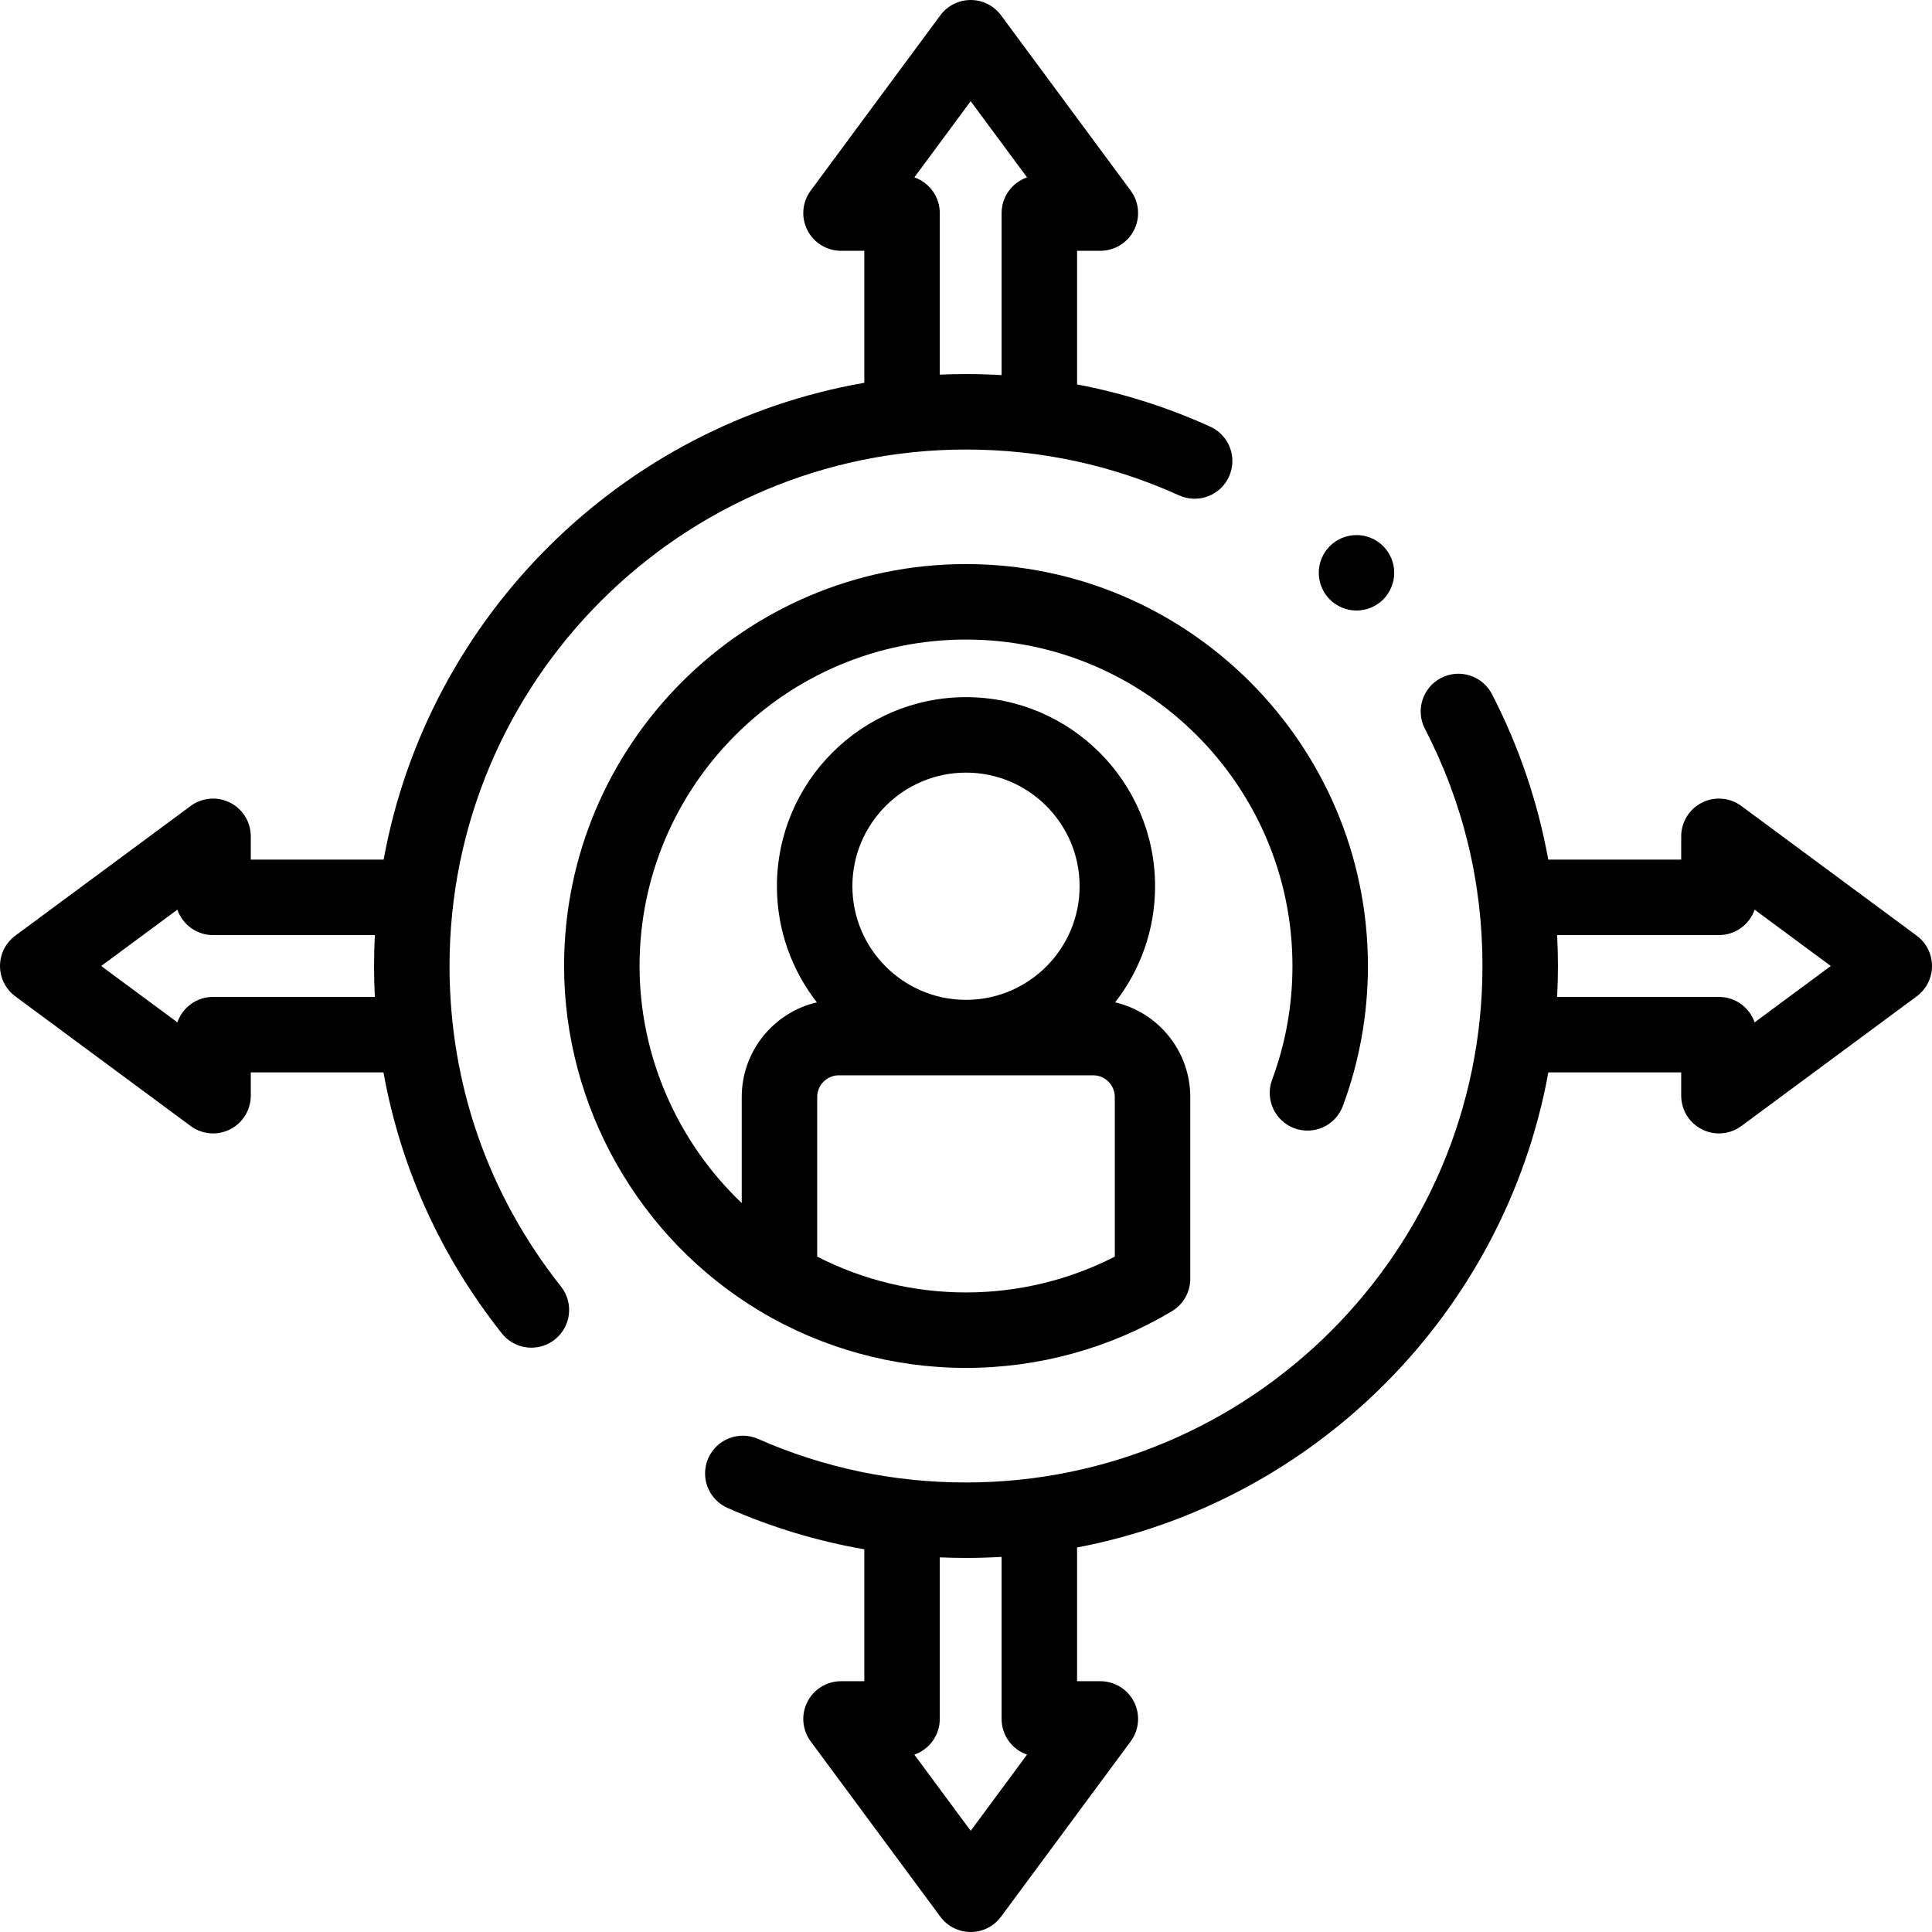 <?xml version="1.0" encoding="iso-8859-1"?>
<!-- Generator: Adobe Illustrator 19.0.0, SVG Export Plug-In . SVG Version: 6.00 Build 0)  -->
<svg xmlns="http://www.w3.org/2000/svg" xmlns:xlink="http://www.w3.org/1999/xlink" version="1.1" id="Layer_1" x="0px" y="0px" viewBox="0 0 512 512" style="enable-background:new 0 0 512 512;" xml:space="preserve" width="512" height="512">
<g>
	<g>
		<g>
			<g>
				<g>
					<g>
						<g>
							<g>
								<path d="M359.49,161.8c-0.65,0-1.311-0.07-1.96-0.2c-0.631-0.13-1.261-0.319-1.87-0.569          c-0.601-0.25-1.181-0.561-1.721-0.921c-0.55-0.359-1.06-0.779-1.52-1.239c-0.46-0.46-0.88-0.98-1.25-1.521          c-0.36-0.55-0.67-1.13-0.92-1.729c-0.25-0.601-0.44-1.23-0.57-1.87c-0.13-0.65-0.189-1.3-0.189-1.96          c0-0.65,0.06-1.3,0.189-1.95c0.13-0.64,0.32-1.27,0.57-1.87c0.25-0.6,0.56-1.18,0.92-1.729c0.37-0.54,0.79-1.051,1.25-1.511          c0.46-0.47,0.97-0.88,1.52-1.25c0.54-0.359,1.12-0.67,1.721-0.92c0.609-0.25,1.239-0.439,1.87-0.569          c1.289-0.261,2.619-0.261,3.909,0c0.641,0.13,1.27,0.319,1.87,0.569c0.61,0.25,1.19,0.561,1.73,0.92          c0.55,0.37,1.06,0.78,1.52,1.25c1.86,1.86,2.931,4.431,2.931,7.06c0,0.66-0.07,1.31-0.2,1.96          c-0.13,0.64-0.32,1.27-0.57,1.87c-0.25,0.6-0.56,1.18-0.92,1.729c-0.36,0.54-0.78,1.061-1.24,1.521          c-0.46,0.46-0.97,0.88-1.52,1.239c-0.54,0.36-1.12,0.671-1.73,0.921c-0.6,0.25-1.229,0.439-1.87,0.569          C360.8,161.73,360.14,161.8,359.49,161.8z"/>
							</g>
						</g>
					</g>
				</g>
			</g>
		</g>
	</g>
	<g>
		<g>
			<g>
				<g>
					<path d="M507.946,247.96l-46.464-34.363c-3.036-2.246-7.078-2.588-10.448-0.89c-3.371,1.7-5.498,5.154-5.498,8.93v6.172       h-35.222c-2.786-15.28-7.817-30.118-14.936-43.862c-2.542-4.905-8.577-6.818-13.478-4.281       c-4.904,2.54-6.821,8.575-4.281,13.479c10.12,19.54,15.252,40.688,15.252,62.856c0,75.471-61.399,136.87-136.87,136.87       c-19.179,0-37.723-3.885-55.117-11.548c-5.051-2.227-10.956,0.065-13.183,5.12c-2.227,5.054,0.066,10.956,5.12,13.183       c11.669,5.141,23.785,8.798,36.23,10.95v34.961h-6.172c-3.776,0-7.229,2.127-8.929,5.498c-1.7,3.371-1.356,7.412,0.889,10.448       l34.364,46.464c1.886,2.55,4.869,4.054,8.04,4.054c3.171,0,6.154-1.504,8.04-4.054l34.363-46.464       c2.245-3.036,2.589-7.077,0.89-10.448c-1.7-3.371-5.154-5.498-8.93-5.498h-6.173v-35.435       c63.356-12.075,113.324-62.38,124.899-125.909h35.204v6.172c0,3.775,2.127,7.229,5.498,8.93c1.423,0.717,2.965,1.07,4.501,1.07       c2.103,0,4.193-0.662,5.947-1.96l46.464-34.363c2.55-1.886,4.054-4.869,4.054-8.04S510.496,249.846,507.946,247.96z        M272.174,464.993l-14.932,20.189l-14.932-20.189c3.922-1.353,6.741-5.075,6.741-9.457V412.72c2.308,0.1,4.624,0.15,6.949,0.15       c3.167,0,6.312-0.095,9.433-0.281v42.947C265.433,459.918,268.251,463.642,272.174,464.993z M464.993,270.932       c-1.353-3.922-5.075-6.74-9.457-6.74h-42.878c0.14-2.713,0.212-5.444,0.212-8.191c0-2.733-0.072-5.465-0.215-8.191h42.881       c4.382,0,8.104-2.818,9.457-6.74L485.183,256L464.993,270.932z"/>
					<path d="M119.13,256c0-75.471,61.399-136.87,136.87-136.87c19.688,0,38.685,4.088,56.464,12.149       c5.03,2.28,10.957,0.053,13.237-4.977c2.281-5.03,0.053-10.956-4.978-13.237c-11.368-5.155-23.167-8.892-35.291-11.191V66.464       h6.173c3.775,0,7.23-2.127,8.93-5.498c1.699-3.371,1.355-7.412-0.89-10.448L265.282,4.054C263.396,1.504,260.413,0,257.242,0       c-3.171,0-6.154,1.504-8.04,4.054l-34.364,46.464c-2.245,3.036-2.589,7.077-0.889,10.448c1.7,3.371,5.153,5.498,8.929,5.498       h6.172v34.983c-64.531,11.219-115.657,62.005-127.383,126.362H66.463v-6.172c0-3.775-2.126-7.23-5.498-8.93       c-3.371-1.698-7.413-1.356-10.448,0.89L4.054,247.96C1.504,249.846,0,252.829,0,256s1.504,6.154,4.054,8.04l46.463,34.363       c1.754,1.298,3.845,1.96,5.947,1.96c1.536,0,3.078-0.354,4.501-1.07c3.372-1.7,5.498-5.154,5.498-8.93v-6.172h35.161       c4.525,25.166,15.145,48.698,31.365,69.166c1.974,2.491,4.895,3.789,7.844,3.789c2.176,0,4.367-0.706,6.205-2.162       c4.329-3.431,5.057-9.72,1.626-14.049C129.343,316.554,119.13,287.184,119.13,256z M242.31,47.007l14.932-20.189l14.932,20.189       c-3.923,1.352-6.741,5.075-6.741,9.457v42.942c-3.128-0.184-6.273-0.276-9.433-0.276c-2.329,0-4.645,0.051-6.949,0.152V56.464       C249.051,52.082,246.232,48.359,242.31,47.007z M56.463,264.191c-4.381,0-8.105,2.818-9.457,6.74L26.817,256l20.189-14.932       c1.352,3.922,5.075,6.74,9.457,6.74h42.878c-0.14,2.713-0.212,5.444-0.212,8.191c0,2.743,0.069,5.474,0.207,8.191H56.463z"/>
					<path d="M201.436,347.487c16.443,9.83,35.311,15.025,54.564,15.025c19.253,0,38.12-5.195,54.564-15.025       c3.021-1.805,4.869-5.064,4.869-8.583v-48.191c0-12.193-8.517-22.433-19.912-25.08c6.632-8.498,10.588-19.181,10.588-30.772       c0-27.63-22.479-50.108-50.108-50.108c-27.629,0-50.108,22.479-50.108,50.108c0,11.59,3.956,22.273,10.588,30.771       c-11.395,2.647-19.912,12.887-19.912,25.08v28.115c-17.022-16.184-27.08-38.943-27.08-62.828       c0-47.703,38.81-86.513,86.513-86.513s86.513,38.81,86.513,86.513c0,10.374-1.814,20.515-5.394,30.139       c-1.925,5.177,0.711,10.934,5.888,12.858c5.178,1.922,10.934-0.711,12.858-5.888c4.411-11.862,6.647-24.348,6.647-37.109       c0-58.731-47.781-106.513-106.513-106.513S149.487,197.269,149.487,256c0,37.271,19.891,72.315,51.913,91.465       C201.412,347.472,201.424,347.48,201.436,347.487z M295.433,333.021c-12.143,6.225-25.663,9.492-39.433,9.492       c-13.77,0-27.29-3.268-39.433-9.492v-42.308c0-3.168,2.573-5.745,5.736-5.745h33.387c0.103,0.001,0.206,0.002,0.309,0.002       c0.103,0,0.206-0.001,0.309-0.002h33.388c3.163,0,5.736,2.577,5.736,5.745V333.021z M256,204.753       c16.602,0,30.108,13.507,30.108,30.108c0,16.498-13.339,29.939-29.797,30.107h-0.622       c-16.459-0.167-29.797-13.609-29.797-30.107C225.892,218.26,239.398,204.753,256,204.753z"/>
				</g>
			</g>
		</g>
	</g>
</g>















</svg>
